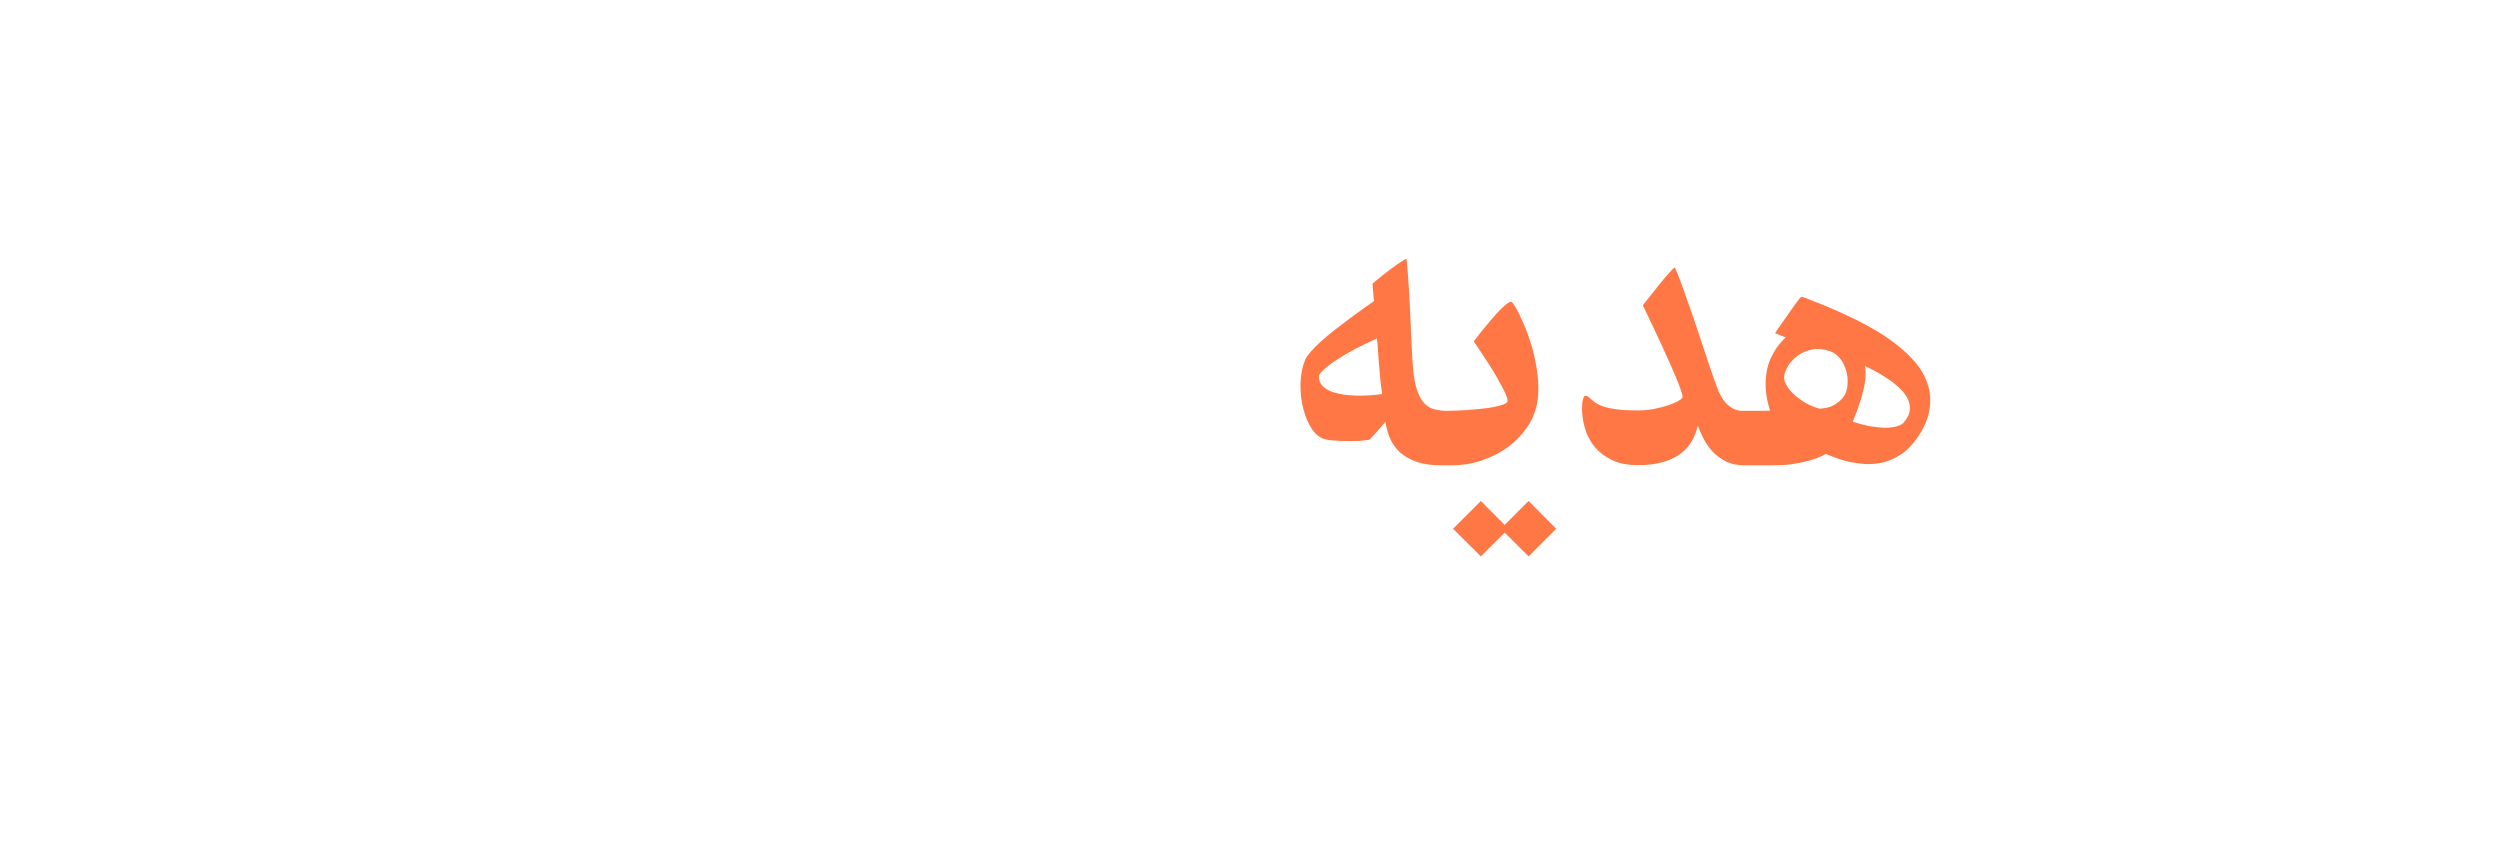<svg width="274" height="93" viewBox="0 0 274 93" fill="none" xmlns="http://www.w3.org/2000/svg">
    <g filter="url(#filter0_d_2562_261)">
        <path d="M36.93 41.023V47H36.227C35.146 47 34.234 46.87 33.492 46.609C32.75 46.349 32.138 45.997 31.656 45.555C31.188 45.112 30.829 44.604 30.582 44.031C30.335 43.445 30.172 42.84 30.094 42.215C29.833 42.54 29.586 42.833 29.352 43.094C29.156 43.315 28.961 43.53 28.766 43.738C28.57 43.947 28.44 44.083 28.375 44.148C28.336 44.188 28.212 44.22 28.004 44.246C27.796 44.272 27.535 44.298 27.223 44.324C26.923 44.337 26.591 44.344 26.227 44.344C25.875 44.344 25.523 44.337 25.172 44.324C24.833 44.311 24.514 44.292 24.215 44.266C23.928 44.24 23.694 44.2 23.512 44.148C22.965 44.031 22.477 43.667 22.047 43.055C21.63 42.43 21.311 41.688 21.09 40.828C20.869 39.969 20.764 39.057 20.777 38.094C20.79 37.13 20.96 36.245 21.285 35.438C21.402 35.177 21.617 34.871 21.93 34.52C22.242 34.155 22.62 33.777 23.062 33.387C23.505 32.983 23.987 32.579 24.508 32.176C25.042 31.759 25.569 31.355 26.09 30.965C26.611 30.574 27.112 30.21 27.594 29.871C28.076 29.533 28.492 29.24 28.844 28.992C28.818 28.875 28.798 28.712 28.785 28.504C28.772 28.296 28.753 28.087 28.727 27.879C28.701 27.645 28.681 27.384 28.668 27.098C28.746 27.02 28.889 26.896 29.098 26.727C29.306 26.544 29.547 26.349 29.82 26.141C30.094 25.919 30.38 25.698 30.68 25.477C30.979 25.255 31.253 25.06 31.5 24.891C31.76 24.708 31.969 24.572 32.125 24.48C32.294 24.376 32.385 24.344 32.398 24.383C32.45 24.787 32.496 25.294 32.535 25.906C32.587 26.505 32.633 27.163 32.672 27.879C32.711 28.582 32.75 29.318 32.789 30.086C32.828 30.854 32.861 31.603 32.887 32.332C32.926 33.048 32.958 33.725 32.984 34.363C33.01 35.001 33.043 35.548 33.082 36.004C33.16 37.137 33.31 38.035 33.531 38.699C33.753 39.35 34.02 39.845 34.332 40.184C34.658 40.522 35.016 40.743 35.406 40.848C35.797 40.952 36.2 41.01 36.617 41.023H36.93ZM22.789 37.352C22.815 37.729 22.952 38.048 23.199 38.309C23.447 38.556 23.766 38.758 24.156 38.914C24.56 39.057 25.009 39.168 25.504 39.246C25.999 39.311 26.494 39.35 26.988 39.363C27.496 39.363 27.984 39.35 28.453 39.324C28.935 39.285 29.358 39.24 29.723 39.188C29.631 38.55 29.56 37.957 29.508 37.41C29.456 36.863 29.41 36.349 29.371 35.867C29.345 35.372 29.312 34.904 29.273 34.461C29.247 34.005 29.208 33.55 29.156 33.094C28.388 33.432 27.62 33.803 26.852 34.207C26.083 34.611 25.387 35.014 24.762 35.418C24.15 35.822 23.655 36.199 23.277 36.551C22.913 36.889 22.75 37.156 22.789 37.352ZM44.176 33.621C44.462 33.621 44.69 33.699 44.859 33.855C45.042 34.012 45.178 34.2 45.27 34.422C45.361 34.63 45.419 34.852 45.445 35.086C45.484 35.307 45.504 35.49 45.504 35.633C45.504 36.596 45.621 37.423 45.855 38.113C46.09 38.79 46.435 39.344 46.891 39.773C47.359 40.203 47.932 40.522 48.609 40.73C49.3 40.926 50.087 41.023 50.973 41.023H51.285V47H50.934C50.113 47 49.345 46.922 48.629 46.766C47.913 46.596 47.262 46.368 46.676 46.082C46.103 45.796 45.602 45.457 45.172 45.066C44.742 44.663 44.41 44.227 44.176 43.758C43.72 44.5 43.206 45.086 42.633 45.516C42.073 45.945 41.5 46.271 40.914 46.492C40.328 46.714 39.749 46.857 39.176 46.922C38.616 46.974 38.115 47 37.672 47H36.598V41.023H37.066C37.77 41.023 38.46 40.926 39.137 40.73C39.827 40.535 40.445 40.223 40.992 39.793C41.539 39.363 41.975 38.81 42.301 38.133C42.639 37.456 42.809 36.629 42.809 35.652C42.809 35.496 42.828 35.301 42.867 35.066C42.906 34.832 42.971 34.611 43.062 34.402C43.167 34.181 43.303 33.999 43.473 33.855C43.655 33.699 43.889 33.621 44.176 33.621ZM33.609 44.031C33.609 43.615 33.688 43.224 33.844 42.859C34 42.495 34.215 42.176 34.488 41.902C34.749 41.629 35.061 41.414 35.426 41.258C35.777 41.102 36.161 41.023 36.578 41.023C36.995 41.023 37.385 41.102 37.75 41.258C38.115 41.414 38.434 41.629 38.707 41.902C38.98 42.176 39.195 42.495 39.352 42.859C39.508 43.224 39.586 43.615 39.586 44.031C39.586 44.448 39.508 44.839 39.352 45.203C39.195 45.555 38.98 45.867 38.707 46.141C38.434 46.401 38.115 46.609 37.75 46.766C37.385 46.922 36.995 47 36.578 47C36.161 47 35.777 46.922 35.426 46.766C35.061 46.609 34.749 46.401 34.488 46.141C34.215 45.867 34 45.555 33.844 45.203C33.688 44.839 33.609 44.448 33.609 44.031ZM38.746 28.172L41.793 25.125L44.82 28.172L41.793 31.199L38.746 28.172ZM43.98 28.172L47.027 25.125L50.055 28.172L47.027 31.199L43.98 28.172ZM53.453 20.223C53.544 20.105 53.714 19.936 53.961 19.715C54.221 19.494 54.514 19.253 54.84 18.992C55.178 18.719 55.523 18.452 55.875 18.191C56.227 17.918 56.552 17.684 56.852 17.488C57.151 17.293 57.398 17.15 57.594 17.059C57.789 16.967 57.887 16.967 57.887 17.059C57.913 17.892 57.945 18.836 57.984 19.891C58.036 20.932 58.082 22.039 58.121 23.211C58.173 24.37 58.219 25.568 58.258 26.805C58.31 28.042 58.355 29.272 58.395 30.496C58.434 31.72 58.466 32.911 58.492 34.07C58.531 35.216 58.564 36.29 58.59 37.293C58.616 38.947 58.447 40.385 58.082 41.609C57.717 42.82 57.223 43.829 56.598 44.637C55.973 45.431 55.243 46.023 54.41 46.414C53.577 46.805 52.704 47 51.793 47H50.992L51.012 41.023H51.285C51.363 41.023 51.448 41.023 51.539 41.023C51.63 41.01 51.728 40.997 51.832 40.984C52.483 40.893 53.017 40.776 53.434 40.633C53.85 40.477 54.176 40.275 54.41 40.027C54.645 39.78 54.801 39.467 54.879 39.09C54.957 38.699 54.99 38.224 54.977 37.664C54.977 37.091 54.938 36.414 54.859 35.633C54.781 34.852 54.703 33.94 54.625 32.898C54.56 31.935 54.495 31.076 54.43 30.32C54.365 29.565 54.3 28.869 54.234 28.23C54.182 27.579 54.124 26.961 54.059 26.375C54.007 25.789 53.948 25.184 53.883 24.559C53.818 23.934 53.746 23.276 53.668 22.586C53.603 21.883 53.531 21.095 53.453 20.223ZM48.023 44.031C48.023 43.615 48.102 43.224 48.258 42.859C48.414 42.495 48.629 42.176 48.902 41.902C49.163 41.629 49.475 41.414 49.84 41.258C50.191 41.102 50.575 41.023 50.992 41.023C51.409 41.023 51.8 41.102 52.164 41.258C52.529 41.414 52.848 41.629 53.121 41.902C53.395 42.176 53.609 42.495 53.766 42.859C53.922 43.224 54 43.615 54 44.031C54 44.448 53.922 44.839 53.766 45.203C53.609 45.555 53.395 45.867 53.121 46.141C52.848 46.401 52.529 46.609 52.164 46.766C51.8 46.922 51.409 47 50.992 47C50.575 47 50.191 46.922 49.84 46.766C49.475 46.609 49.163 46.401 48.902 46.141C48.629 45.867 48.414 45.555 48.258 45.203C48.102 44.839 48.023 44.448 48.023 44.031ZM70.348 36.551C70.361 37.632 70.517 38.471 70.816 39.07C71.116 39.669 71.467 40.118 71.871 40.418C72.288 40.704 72.704 40.88 73.121 40.945C73.551 40.997 73.902 41.023 74.176 41.023H74.879V47H73.961C73.193 47 72.392 46.902 71.559 46.707C70.725 46.512 69.951 46.167 69.234 45.672C68.531 45.177 67.939 44.5 67.457 43.641C66.975 42.781 66.702 41.688 66.637 40.359C66.559 38.953 66.474 37.495 66.383 35.984C66.292 34.461 66.181 32.859 66.051 31.18C65.934 29.5 65.784 27.723 65.602 25.848C65.419 23.973 65.191 21.967 64.918 19.832C65.009 19.728 65.172 19.565 65.406 19.344C65.654 19.109 65.934 18.862 66.246 18.602C66.559 18.328 66.884 18.055 67.223 17.781C67.574 17.508 67.893 17.267 68.18 17.059C68.479 16.85 68.727 16.701 68.922 16.609C69.13 16.505 69.254 16.492 69.293 16.57C69.332 16.662 69.384 16.98 69.449 17.527C69.527 18.061 69.599 18.777 69.664 19.676C69.742 20.574 69.814 21.635 69.879 22.859C69.957 24.07 70.029 25.405 70.094 26.863C70.159 28.309 70.211 29.852 70.25 31.492C70.302 33.12 70.335 34.806 70.348 36.551ZM83.141 25.008C84.104 25.008 84.977 25.294 85.758 25.867C86.552 26.44 87.229 27.215 87.789 28.191C88.349 29.168 88.779 30.301 89.078 31.59C89.391 32.879 89.547 34.233 89.547 35.652C89.547 37.15 89.378 38.471 89.039 39.617C88.701 40.763 88.232 41.759 87.633 42.605C87.047 43.439 86.363 44.142 85.582 44.715C84.801 45.275 83.961 45.724 83.062 46.062C82.177 46.401 81.259 46.642 80.309 46.785C79.371 46.928 78.447 47 77.535 47H74.312L74.293 41.023H77.477C78.766 41.023 79.905 40.965 80.894 40.848C81.897 40.73 82.763 40.555 83.492 40.32C84.234 40.086 84.853 39.806 85.348 39.48C85.842 39.142 86.24 38.758 86.539 38.328C86.513 38.354 86.428 38.413 86.285 38.504C86.155 38.582 85.94 38.673 85.641 38.777C85.354 38.868 84.983 38.953 84.527 39.031C84.072 39.109 83.512 39.155 82.848 39.168C81.441 39.168 80.315 38.979 79.469 38.602C78.622 38.224 77.978 37.716 77.535 37.078C77.106 36.427 76.838 35.678 76.734 34.832C76.643 33.973 76.643 33.068 76.734 32.117C76.812 31.258 77.021 30.405 77.359 29.559C77.711 28.699 78.16 27.938 78.707 27.273C79.267 26.596 79.918 26.049 80.66 25.633C81.415 25.216 82.242 25.008 83.141 25.008ZM82.906 34.344C83.662 34.344 84.28 34.311 84.762 34.246C85.243 34.181 85.628 34.109 85.914 34.031C86.201 33.953 86.396 33.882 86.5 33.816C86.617 33.751 86.676 33.725 86.676 33.738C86.611 33.517 86.487 33.185 86.305 32.742C86.135 32.286 85.882 31.831 85.543 31.375C85.217 30.919 84.801 30.516 84.293 30.164C83.785 29.799 83.173 29.604 82.457 29.578C81.91 29.565 81.402 29.624 80.934 29.754C80.478 29.871 80.081 30.053 79.742 30.301C79.404 30.535 79.137 30.822 78.941 31.16C78.759 31.499 78.662 31.87 78.648 32.273C78.648 32.638 78.785 32.95 79.059 33.211C79.345 33.471 79.697 33.686 80.113 33.855C80.543 34.025 81.005 34.148 81.5 34.227C82.008 34.305 82.477 34.344 82.906 34.344ZM71.344 44.031C71.344 43.615 71.422 43.224 71.578 42.859C71.734 42.495 71.949 42.176 72.223 41.902C72.483 41.629 72.796 41.414 73.16 41.258C73.512 41.102 73.896 41.023 74.312 41.023C74.729 41.023 75.12 41.102 75.484 41.258C75.849 41.414 76.168 41.629 76.441 41.902C76.715 42.176 76.93 42.495 77.086 42.859C77.242 43.224 77.32 43.615 77.32 44.031C77.32 44.448 77.242 44.839 77.086 45.203C76.93 45.555 76.715 45.867 76.441 46.141C76.168 46.401 75.849 46.609 75.484 46.766C75.12 46.922 74.729 47 74.312 47C73.896 47 73.512 46.922 73.16 46.766C72.796 46.609 72.483 46.401 72.223 46.141C71.949 45.867 71.734 45.555 71.578 45.203C71.422 44.839 71.344 44.448 71.344 44.031ZM79.879 19.93L83.16 16.629L86.441 19.93L83.16 23.211L79.879 19.93ZM113.961 41.023C113.922 40.672 113.824 40.216 113.668 39.656C113.512 39.083 113.277 38.523 112.965 37.977C112.652 37.43 112.242 36.941 111.734 36.512C111.24 36.082 110.621 35.828 109.879 35.75C109.814 35.724 109.755 35.711 109.703 35.711C109.651 35.711 109.592 35.711 109.527 35.711C109.059 35.711 108.622 35.809 108.219 36.004C107.815 36.199 107.464 36.453 107.164 36.766C106.865 37.065 106.624 37.41 106.441 37.801C106.272 38.178 106.188 38.55 106.188 38.914C106.188 39.422 106.363 39.819 106.715 40.105C107.066 40.392 107.548 40.607 108.16 40.75C108.785 40.88 109.514 40.958 110.348 40.984C111.181 41.01 112.079 41.023 113.043 41.023H113.961ZM110.758 30.75C111.669 30.75 112.451 30.919 113.102 31.258C113.753 31.596 114.306 32.046 114.762 32.605C115.23 33.165 115.615 33.81 115.914 34.539C116.214 35.255 116.454 35.997 116.637 36.766C116.819 37.521 116.956 38.27 117.047 39.012C117.138 39.754 117.216 40.425 117.281 41.023H119.273V47H117.047C116.812 48.393 116.441 49.65 115.934 50.77C115.426 51.889 114.846 52.879 114.195 53.738C113.544 54.611 112.848 55.353 112.105 55.965C111.376 56.59 110.667 57.098 109.977 57.488C109.286 57.879 108.648 58.165 108.062 58.348C107.49 58.543 107.034 58.641 106.695 58.641H106.656C106.318 58.602 105.953 58.491 105.562 58.309C105.172 58.126 104.788 57.898 104.41 57.625C104.033 57.365 103.661 57.078 103.297 56.766C102.945 56.466 102.626 56.173 102.34 55.887C102.053 55.613 101.812 55.366 101.617 55.145C101.422 54.923 101.292 54.76 101.227 54.656C101.148 54.552 101.109 54.428 101.109 54.285C101.109 54.142 101.22 54.07 101.441 54.07H101.48C101.572 54.07 101.656 54.07 101.734 54.07C101.812 54.083 101.891 54.09 101.969 54.09C102.75 54.09 103.544 53.999 104.352 53.816C105.159 53.647 105.96 53.406 106.754 53.094C107.548 52.781 108.31 52.404 109.039 51.961C109.781 51.518 110.465 51.036 111.09 50.516C111.715 49.995 112.262 49.435 112.73 48.836C113.212 48.237 113.59 47.625 113.863 47H113.609C111.747 47 110.198 46.876 108.961 46.629C107.737 46.368 106.76 45.971 106.031 45.438C105.302 44.891 104.781 44.194 104.469 43.348C104.169 42.501 104.02 41.479 104.02 40.281C104.02 39.76 104.085 39.168 104.215 38.504C104.345 37.827 104.54 37.137 104.801 36.434C105.061 35.73 105.38 35.04 105.758 34.363C106.135 33.686 106.572 33.081 107.066 32.547C107.574 32.013 108.134 31.583 108.746 31.258C109.358 30.919 110.022 30.75 110.738 30.75H110.758ZM119.039 24.52L122.086 21.473L125.113 24.52L122.086 27.547L119.039 24.52ZM124.273 24.52L127.32 21.473L130.348 24.52L127.32 27.547L124.273 24.52ZM125.953 29.07C126.031 29.083 126.194 29.298 126.441 29.715C126.689 30.131 126.956 30.678 127.242 31.355C127.542 32.02 127.828 32.788 128.102 33.66C128.375 34.52 128.583 35.418 128.727 36.355C128.883 37.28 128.941 38.204 128.902 39.129C128.863 40.053 128.668 40.913 128.316 41.707C128.082 42.241 127.717 42.82 127.223 43.445C126.728 44.057 126.103 44.63 125.348 45.164C124.592 45.685 123.707 46.121 122.691 46.473C121.676 46.824 120.536 47 119.273 47H118.59V41.023H119.117C119.234 41.023 119.475 41.017 119.84 41.004C120.204 40.991 120.621 40.971 121.09 40.945C121.572 40.906 122.073 40.861 122.594 40.809C123.115 40.757 123.59 40.691 124.02 40.613C124.462 40.522 124.827 40.425 125.113 40.32C125.4 40.203 125.543 40.073 125.543 39.93C125.543 39.747 125.465 39.48 125.309 39.129C125.152 38.777 124.951 38.387 124.703 37.957C124.469 37.514 124.208 37.059 123.922 36.59C123.635 36.121 123.349 35.678 123.062 35.262C122.789 34.832 122.542 34.454 122.32 34.129C122.099 33.803 121.936 33.562 121.832 33.406C122.483 32.56 123.082 31.818 123.629 31.18C123.863 30.906 124.098 30.639 124.332 30.379C124.566 30.119 124.788 29.891 124.996 29.695C125.204 29.5 125.393 29.344 125.562 29.227C125.732 29.109 125.862 29.057 125.953 29.07ZM115.602 44.031C115.602 43.615 115.68 43.224 115.836 42.859C115.992 42.495 116.207 42.176 116.48 41.902C116.741 41.629 117.053 41.414 117.418 41.258C117.77 41.102 118.154 41.023 118.57 41.023C118.987 41.023 119.378 41.102 119.742 41.258C120.107 41.414 120.426 41.629 120.699 41.902C120.973 42.176 121.188 42.495 121.344 42.859C121.5 43.224 121.578 43.615 121.578 44.031C121.578 44.448 121.5 44.839 121.344 45.203C121.188 45.555 120.973 45.867 120.699 46.141C120.426 46.401 120.107 46.609 119.742 46.766C119.378 46.922 118.987 47 118.57 47C118.154 47 117.77 46.922 117.418 46.766C117.053 46.609 116.741 46.401 116.48 46.141C116.207 45.867 115.992 45.555 115.836 45.203C115.68 44.839 115.602 44.448 115.602 44.031ZM241.227 41.023V47H240.523C239.443 47 238.531 46.87 237.789 46.609C237.047 46.349 236.435 45.997 235.953 45.555C235.484 45.112 235.126 44.604 234.879 44.031C234.632 43.445 234.469 42.84 234.391 42.215C234.13 42.54 233.883 42.833 233.648 43.094C233.453 43.315 233.258 43.53 233.062 43.738C232.867 43.947 232.737 44.083 232.672 44.148C232.633 44.188 232.509 44.22 232.301 44.246C232.092 44.272 231.832 44.298 231.52 44.324C231.22 44.337 230.888 44.344 230.523 44.344C230.172 44.344 229.82 44.337 229.469 44.324C229.13 44.311 228.811 44.292 228.512 44.266C228.225 44.24 227.991 44.2 227.809 44.148C227.262 44.031 226.773 43.667 226.344 43.055C225.927 42.43 225.608 41.688 225.387 40.828C225.165 39.969 225.061 39.057 225.074 38.094C225.087 37.13 225.257 36.245 225.582 35.438C225.699 35.177 225.914 34.871 226.227 34.52C226.539 34.155 226.917 33.777 227.359 33.387C227.802 32.983 228.284 32.579 228.805 32.176C229.339 31.759 229.866 31.355 230.387 30.965C230.908 30.574 231.409 30.21 231.891 29.871C232.372 29.533 232.789 29.24 233.141 28.992C233.115 28.875 233.095 28.712 233.082 28.504C233.069 28.296 233.049 28.087 233.023 27.879C232.997 27.645 232.978 27.384 232.965 27.098C233.043 27.02 233.186 26.896 233.395 26.727C233.603 26.544 233.844 26.349 234.117 26.141C234.391 25.919 234.677 25.698 234.977 25.477C235.276 25.255 235.549 25.06 235.797 24.891C236.057 24.708 236.266 24.572 236.422 24.48C236.591 24.376 236.682 24.344 236.695 24.383C236.747 24.787 236.793 25.294 236.832 25.906C236.884 26.505 236.93 27.163 236.969 27.879C237.008 28.582 237.047 29.318 237.086 30.086C237.125 30.854 237.158 31.603 237.184 32.332C237.223 33.048 237.255 33.725 237.281 34.363C237.307 35.001 237.34 35.548 237.379 36.004C237.457 37.137 237.607 38.035 237.828 38.699C238.049 39.35 238.316 39.845 238.629 40.184C238.954 40.522 239.312 40.743 239.703 40.848C240.094 40.952 240.497 41.01 240.914 41.023H241.227ZM227.086 37.352C227.112 37.729 227.249 38.048 227.496 38.309C227.743 38.556 228.062 38.758 228.453 38.914C228.857 39.057 229.306 39.168 229.801 39.246C230.296 39.311 230.79 39.35 231.285 39.363C231.793 39.363 232.281 39.35 232.75 39.324C233.232 39.285 233.655 39.24 234.02 39.188C233.928 38.55 233.857 37.957 233.805 37.41C233.753 36.863 233.707 36.349 233.668 35.867C233.642 35.372 233.609 34.904 233.57 34.461C233.544 34.005 233.505 33.55 233.453 33.094C232.685 33.432 231.917 33.803 231.148 34.207C230.38 34.611 229.684 35.014 229.059 35.418C228.447 35.822 227.952 36.199 227.574 36.551C227.21 36.889 227.047 37.156 227.086 37.352ZM248.18 29.07C248.258 29.083 248.421 29.298 248.668 29.715C248.915 30.131 249.182 30.678 249.469 31.355C249.768 32.02 250.055 32.788 250.328 33.66C250.602 34.52 250.81 35.418 250.953 36.355C251.109 37.28 251.168 38.204 251.129 39.129C251.09 40.053 250.895 40.913 250.543 41.707C250.309 42.241 249.944 42.82 249.449 43.445C248.954 44.057 248.329 44.63 247.574 45.164C246.819 45.685 245.934 46.121 244.918 46.473C243.902 46.824 242.763 47 241.5 47H240.816V41.023H241.344C241.461 41.023 241.702 41.017 242.066 41.004C242.431 40.991 242.848 40.971 243.316 40.945C243.798 40.906 244.299 40.861 244.82 40.809C245.341 40.757 245.816 40.691 246.246 40.613C246.689 40.522 247.053 40.425 247.34 40.32C247.626 40.203 247.77 40.073 247.77 39.93C247.77 39.747 247.691 39.48 247.535 39.129C247.379 38.777 247.177 38.387 246.93 37.957C246.695 37.514 246.435 37.059 246.148 36.59C245.862 36.121 245.576 35.678 245.289 35.262C245.016 34.832 244.768 34.454 244.547 34.129C244.326 33.803 244.163 33.562 244.059 33.406C244.71 32.56 245.309 31.818 245.855 31.18C246.09 30.906 246.324 30.639 246.559 30.379C246.793 30.119 247.014 29.891 247.223 29.695C247.431 29.5 247.62 29.344 247.789 29.227C247.958 29.109 248.089 29.057 248.18 29.07ZM237.828 44.031C237.828 43.615 237.906 43.224 238.062 42.859C238.219 42.495 238.434 42.176 238.707 41.902C238.967 41.629 239.28 41.414 239.645 41.258C239.996 41.102 240.38 41.023 240.797 41.023C241.214 41.023 241.604 41.102 241.969 41.258C242.333 41.414 242.652 41.629 242.926 41.902C243.199 42.176 243.414 42.495 243.57 42.859C243.727 43.224 243.805 43.615 243.805 44.031C243.805 44.448 243.727 44.839 243.57 45.203C243.414 45.555 243.199 45.867 242.926 46.141C242.652 46.401 242.333 46.609 241.969 46.766C241.604 46.922 241.214 47 240.797 47C240.38 47 239.996 46.922 239.645 46.766C239.28 46.609 238.967 46.401 238.707 46.141C238.434 45.867 238.219 45.555 238.062 45.203C237.906 44.839 237.828 44.448 237.828 44.031ZM241.793 53.953L244.84 50.906L247.867 53.953L244.84 56.98L241.793 53.953ZM247.027 53.953L250.074 50.906L253.102 53.953L250.074 56.98L247.027 53.953Z" fill="white"/>
        <path d="M158.688 41.023V47H157.984C156.904 47 155.992 46.87 155.25 46.609C154.508 46.349 153.896 45.997 153.414 45.555C152.945 45.112 152.587 44.604 152.34 44.031C152.092 43.445 151.93 42.84 151.852 42.215C151.591 42.54 151.344 42.833 151.109 43.094C150.914 43.315 150.719 43.53 150.523 43.738C150.328 43.947 150.198 44.083 150.133 44.148C150.094 44.188 149.97 44.22 149.762 44.246C149.553 44.272 149.293 44.298 148.98 44.324C148.681 44.337 148.349 44.344 147.984 44.344C147.633 44.344 147.281 44.337 146.93 44.324C146.591 44.311 146.272 44.292 145.973 44.266C145.686 44.24 145.452 44.2 145.27 44.148C144.723 44.031 144.234 43.667 143.805 43.055C143.388 42.43 143.069 41.688 142.848 40.828C142.626 39.969 142.522 39.057 142.535 38.094C142.548 37.13 142.717 36.245 143.043 35.438C143.16 35.177 143.375 34.871 143.688 34.52C144 34.155 144.378 33.777 144.82 33.387C145.263 32.983 145.745 32.579 146.266 32.176C146.799 31.759 147.327 31.355 147.848 30.965C148.368 30.574 148.87 30.21 149.352 29.871C149.833 29.533 150.25 29.24 150.602 28.992C150.576 28.875 150.556 28.712 150.543 28.504C150.53 28.296 150.51 28.087 150.484 27.879C150.458 27.645 150.439 27.384 150.426 27.098C150.504 27.02 150.647 26.896 150.855 26.727C151.064 26.544 151.305 26.349 151.578 26.141C151.852 25.919 152.138 25.698 152.438 25.477C152.737 25.255 153.01 25.06 153.258 24.891C153.518 24.708 153.727 24.572 153.883 24.48C154.052 24.376 154.143 24.344 154.156 24.383C154.208 24.787 154.254 25.294 154.293 25.906C154.345 26.505 154.391 27.163 154.43 27.879C154.469 28.582 154.508 29.318 154.547 30.086C154.586 30.854 154.618 31.603 154.645 32.332C154.684 33.048 154.716 33.725 154.742 34.363C154.768 35.001 154.801 35.548 154.84 36.004C154.918 37.137 155.068 38.035 155.289 38.699C155.51 39.35 155.777 39.845 156.09 40.184C156.415 40.522 156.773 40.743 157.164 40.848C157.555 40.952 157.958 41.01 158.375 41.023H158.688ZM144.547 37.352C144.573 37.729 144.71 38.048 144.957 38.309C145.204 38.556 145.523 38.758 145.914 38.914C146.318 39.057 146.767 39.168 147.262 39.246C147.757 39.311 148.251 39.35 148.746 39.363C149.254 39.363 149.742 39.35 150.211 39.324C150.693 39.285 151.116 39.24 151.48 39.188C151.389 38.55 151.318 37.957 151.266 37.41C151.214 36.863 151.168 36.349 151.129 35.867C151.103 35.372 151.07 34.904 151.031 34.461C151.005 34.005 150.966 33.55 150.914 33.094C150.146 33.432 149.378 33.803 148.609 34.207C147.841 34.611 147.145 35.014 146.52 35.418C145.908 35.822 145.413 36.199 145.035 36.551C144.671 36.889 144.508 37.156 144.547 37.352ZM165.641 29.07C165.719 29.083 165.882 29.298 166.129 29.715C166.376 30.131 166.643 30.678 166.93 31.355C167.229 32.02 167.516 32.788 167.789 33.66C168.062 34.52 168.271 35.418 168.414 36.355C168.57 37.28 168.629 38.204 168.59 39.129C168.551 40.053 168.355 40.913 168.004 41.707C167.77 42.241 167.405 42.82 166.91 43.445C166.415 44.057 165.79 44.63 165.035 45.164C164.28 45.685 163.395 46.121 162.379 46.473C161.363 46.824 160.224 47 158.961 47H158.277V41.023H158.805C158.922 41.023 159.163 41.017 159.527 41.004C159.892 40.991 160.309 40.971 160.777 40.945C161.259 40.906 161.76 40.861 162.281 40.809C162.802 40.757 163.277 40.691 163.707 40.613C164.15 40.522 164.514 40.425 164.801 40.32C165.087 40.203 165.23 40.073 165.23 39.93C165.23 39.747 165.152 39.48 164.996 39.129C164.84 38.777 164.638 38.387 164.391 37.957C164.156 37.514 163.896 37.059 163.609 36.59C163.323 36.121 163.036 35.678 162.75 35.262C162.477 34.832 162.229 34.454 162.008 34.129C161.786 33.803 161.624 33.562 161.52 33.406C162.171 32.56 162.77 31.818 163.316 31.18C163.551 30.906 163.785 30.639 164.02 30.379C164.254 30.119 164.475 29.891 164.684 29.695C164.892 29.5 165.081 29.344 165.25 29.227C165.419 29.109 165.549 29.057 165.641 29.07ZM155.289 44.031C155.289 43.615 155.367 43.224 155.523 42.859C155.68 42.495 155.895 42.176 156.168 41.902C156.428 41.629 156.741 41.414 157.105 41.258C157.457 41.102 157.841 41.023 158.258 41.023C158.674 41.023 159.065 41.102 159.43 41.258C159.794 41.414 160.113 41.629 160.387 41.902C160.66 42.176 160.875 42.495 161.031 42.859C161.188 43.224 161.266 43.615 161.266 44.031C161.266 44.448 161.188 44.839 161.031 45.203C160.875 45.555 160.66 45.867 160.387 46.141C160.113 46.401 159.794 46.609 159.43 46.766C159.065 46.922 158.674 47 158.258 47C157.841 47 157.457 46.922 157.105 46.766C156.741 46.609 156.428 46.401 156.168 46.141C155.895 45.867 155.68 45.555 155.523 45.203C155.367 44.839 155.289 44.448 155.289 44.031ZM159.254 53.953L162.301 50.906L165.328 53.953L162.301 56.98L159.254 53.953ZM164.488 53.953L167.535 50.906L170.562 53.953L167.535 56.98L164.488 53.953ZM190.309 40.926C190.517 40.991 190.68 41.023 190.797 41.023C190.927 41.023 191.103 41.023 191.324 41.023H191.48V47H191.227C190.406 47 189.703 46.85 189.117 46.551C188.531 46.238 188.036 45.861 187.633 45.418C187.229 44.962 186.904 44.48 186.656 43.973C186.409 43.465 186.214 43.016 186.07 42.625C185.953 43.211 185.745 43.771 185.445 44.305C185.159 44.825 184.755 45.288 184.234 45.691C183.727 46.082 183.082 46.395 182.301 46.629C181.533 46.863 180.608 46.98 179.527 46.98C178.382 46.98 177.424 46.792 176.656 46.414C175.888 46.036 175.27 45.568 174.801 45.008C174.345 44.448 174.007 43.842 173.785 43.191C173.577 42.527 173.453 41.915 173.414 41.355C173.375 40.796 173.388 40.327 173.453 39.949C173.531 39.572 173.629 39.383 173.746 39.383C173.889 39.383 174.007 39.422 174.098 39.5C174.189 39.578 174.299 39.676 174.43 39.793C174.56 39.91 174.729 40.04 174.938 40.184C175.146 40.327 175.432 40.457 175.797 40.574C176.174 40.691 176.656 40.789 177.242 40.867C177.841 40.945 178.59 40.984 179.488 40.984C180.074 40.984 180.66 40.932 181.246 40.828C181.832 40.711 182.359 40.574 182.828 40.418C183.297 40.262 183.674 40.099 183.961 39.93C184.26 39.76 184.41 39.617 184.41 39.5C184.41 39.357 184.345 39.103 184.215 38.738C184.098 38.374 183.935 37.944 183.727 37.449C183.518 36.954 183.284 36.414 183.023 35.828C182.763 35.229 182.496 34.637 182.223 34.051C181.585 32.671 180.862 31.141 180.055 29.461C180.68 28.654 181.246 27.938 181.754 27.312C181.962 27.052 182.171 26.798 182.379 26.551C182.587 26.303 182.776 26.088 182.945 25.906C183.115 25.711 183.251 25.561 183.355 25.457C183.473 25.353 183.544 25.314 183.57 25.34C183.727 25.665 183.922 26.141 184.156 26.766C184.391 27.391 184.645 28.1 184.918 28.895C185.204 29.676 185.497 30.516 185.797 31.414C186.096 32.3 186.389 33.178 186.676 34.051C186.962 34.91 187.236 35.73 187.496 36.512C187.757 37.28 187.991 37.938 188.199 38.484C188.473 39.227 188.798 39.793 189.176 40.184C189.553 40.574 189.931 40.822 190.309 40.926ZM197.887 28.66C198.46 28.881 199.15 29.155 199.957 29.48C200.764 29.806 201.617 30.184 202.516 30.613C203.427 31.03 204.345 31.505 205.27 32.039C206.194 32.56 207.053 33.133 207.848 33.758C208.655 34.383 209.365 35.06 209.977 35.789C210.589 36.518 211.025 37.306 211.285 38.152C211.559 38.986 211.624 39.878 211.48 40.828C211.35 41.766 210.94 42.762 210.25 43.816C209.69 44.663 209.072 45.314 208.395 45.77C207.73 46.212 207.053 46.518 206.363 46.688C205.673 46.844 204.99 46.896 204.312 46.844C203.648 46.792 203.03 46.7 202.457 46.57C201.897 46.427 201.409 46.271 200.992 46.102C200.576 45.932 200.283 45.815 200.113 45.75C199.723 45.971 199.293 46.16 198.824 46.316C198.355 46.473 197.861 46.603 197.34 46.707C196.832 46.811 196.311 46.889 195.777 46.941C195.243 46.98 194.729 47 194.234 47H191.188V41.023H192.867C192.919 41.023 193.049 41.023 193.258 41.023C193.479 41.023 193.727 41.017 194 41.004C193.727 40.145 193.57 39.363 193.531 38.66C193.492 37.944 193.525 37.3 193.629 36.727C193.733 36.154 193.889 35.652 194.098 35.223C194.306 34.78 194.514 34.409 194.723 34.109C194.944 33.797 195.146 33.55 195.328 33.367C195.523 33.185 195.654 33.055 195.719 32.977L194.547 32.527C194.625 32.41 194.742 32.228 194.898 31.98C195.068 31.733 195.257 31.466 195.465 31.18C195.673 30.88 195.888 30.574 196.109 30.262C196.331 29.936 196.533 29.65 196.715 29.402C196.897 29.142 197.053 28.934 197.184 28.777C197.327 28.608 197.411 28.523 197.438 28.523L197.887 28.66ZM202.301 39.051C202.457 38.595 202.522 38.126 202.496 37.645C202.483 37.15 202.392 36.694 202.223 36.277C202.066 35.848 201.845 35.477 201.559 35.164C201.272 34.839 200.934 34.611 200.543 34.48C199.84 34.246 199.195 34.188 198.609 34.305C198.023 34.422 197.509 34.637 197.066 34.949C196.637 35.262 196.285 35.626 196.012 36.043C195.751 36.46 195.595 36.85 195.543 37.215C195.504 37.488 195.576 37.801 195.758 38.152C195.94 38.491 196.207 38.829 196.559 39.168C196.91 39.507 197.333 39.825 197.828 40.125C198.323 40.411 198.857 40.633 199.43 40.789C199.977 40.763 200.432 40.665 200.797 40.496C201.174 40.314 201.474 40.112 201.695 39.891C201.956 39.643 202.158 39.363 202.301 39.051ZM208.609 42.352C209.052 41.857 209.286 41.375 209.312 40.906C209.352 40.438 209.254 39.995 209.02 39.578C208.785 39.148 208.453 38.751 208.023 38.387C207.607 38.009 207.171 37.677 206.715 37.391C206.259 37.091 205.816 36.831 205.387 36.609C204.957 36.388 204.625 36.219 204.391 36.102C204.456 36.336 204.482 36.609 204.469 36.922C204.469 37.221 204.443 37.54 204.391 37.879C204.352 38.204 204.286 38.536 204.195 38.875C204.104 39.214 204.013 39.546 203.922 39.871C203.688 40.626 203.401 41.408 203.062 42.215C203.766 42.449 204.423 42.618 205.035 42.723C205.66 42.827 206.214 42.879 206.695 42.879C207.177 42.866 207.581 42.814 207.906 42.723C208.245 42.618 208.479 42.495 208.609 42.352ZM188.219 44.031C188.219 43.615 188.297 43.224 188.453 42.859C188.609 42.495 188.824 42.176 189.098 41.902C189.358 41.629 189.671 41.414 190.035 41.258C190.387 41.102 190.771 41.023 191.188 41.023C191.604 41.023 191.995 41.102 192.359 41.258C192.724 41.414 193.043 41.629 193.316 41.902C193.59 42.176 193.805 42.495 193.961 42.859C194.117 43.224 194.195 43.615 194.195 44.031C194.195 44.448 194.117 44.839 193.961 45.203C193.805 45.555 193.59 45.867 193.316 46.141C193.043 46.401 192.724 46.609 192.359 46.766C191.995 46.922 191.604 47 191.188 47C190.771 47 190.387 46.922 190.035 46.766C189.671 46.609 189.358 46.401 189.098 46.141C188.824 45.867 188.609 45.555 188.453 45.203C188.297 44.839 188.219 44.448 188.219 44.031Z" fill="#FF7745"/>
    </g>
    <path d="M86.586 80.879L85.731 72.16V68.129H89.293V72.16L88.449 80.879H86.586ZM89.422 84.231C89.422 84.504 89.375 84.754 89.281 84.981C89.195 85.207 89.07 85.402 88.906 85.566C88.742 85.731 88.547 85.859 88.32 85.953C88.094 86.039 87.848 86.082 87.582 86.082C87.309 86.082 87.059 86.039 86.832 85.953C86.613 85.859 86.422 85.731 86.258 85.566C86.102 85.402 85.981 85.207 85.894 84.981C85.809 84.754 85.766 84.504 85.766 84.231C85.766 83.957 85.812 83.707 85.906 83.481C86 83.254 86.125 83.059 86.281 82.894C86.445 82.731 86.637 82.602 86.856 82.508C87.082 82.414 87.332 82.367 87.606 82.367C87.871 82.367 88.113 82.414 88.332 82.508C88.559 82.602 88.75 82.731 88.906 82.894C89.07 83.059 89.195 83.254 89.281 83.481C89.375 83.707 89.422 83.957 89.422 84.231ZM91.941 70.18C92.316 69.859 92.676 69.559 93.019 69.277C93.168 69.16 93.316 69.043 93.465 68.926C93.613 68.801 93.758 68.684 93.898 68.574C94.039 68.465 94.168 68.367 94.285 68.281C94.41 68.188 94.516 68.113 94.602 68.059C94.742 67.949 94.824 67.949 94.848 68.059C94.926 68.769 94.988 69.586 95.035 70.508C95.09 71.422 95.129 72.383 95.152 73.391C95.184 74.391 95.199 75.402 95.199 76.426C95.199 77.441 95.184 78.402 95.152 79.309C95.129 80.215 95.09 81.035 95.035 81.769C94.981 82.504 94.914 83.082 94.836 83.504C94.766 83.668 94.684 83.848 94.59 84.043C94.504 84.207 94.402 84.398 94.285 84.617C94.168 84.828 94.035 85.055 93.887 85.297C93.746 85.516 93.609 85.715 93.477 85.894C93.344 86.074 93.223 86.219 93.113 86.328C93.012 86.438 92.926 86.5 92.856 86.516C92.793 86.539 92.762 86.492 92.762 86.375C92.746 85.805 92.727 85.125 92.703 84.336C92.68 83.547 92.652 82.695 92.621 81.781C92.59 80.867 92.551 79.906 92.504 78.898C92.465 77.891 92.418 76.883 92.363 75.875C92.309 74.867 92.246 73.879 92.176 72.91C92.106 71.941 92.027 71.031 91.941 70.18ZM100.414 78.852C100.445 78.852 100.512 78.941 100.613 79.121C100.723 79.293 100.855 79.512 101.012 79.777C101.168 80.043 101.352 80.328 101.562 80.633C101.773 80.938 102 81.223 102.242 81.488C102.484 81.754 102.742 81.977 103.016 82.156C103.289 82.328 103.57 82.414 103.859 82.414H104.117V86H103.918C103.637 86 103.391 85.981 103.18 85.941C102.969 85.902 102.785 85.856 102.629 85.801C102.473 85.738 102.34 85.676 102.23 85.613C102.121 85.543 102.023 85.477 101.938 85.414C101.906 86.109 101.777 86.777 101.551 87.418C101.332 88.066 101.051 88.672 100.707 89.234C100.371 89.797 99.988 90.309 99.559 90.769C99.129 91.231 98.688 91.625 98.234 91.953C97.781 92.281 97.332 92.535 96.887 92.715C96.449 92.894 96.047 92.984 95.68 92.984C95.492 92.977 95.238 92.887 94.918 92.715C94.606 92.551 94.289 92.348 93.969 92.106C93.648 91.863 93.352 91.613 93.078 91.356C92.805 91.098 92.613 90.875 92.504 90.688C92.426 90.547 92.418 90.441 92.481 90.371C92.543 90.301 92.629 90.266 92.738 90.266C93.512 90.266 94.234 90.172 94.906 89.984C95.578 89.797 96.191 89.551 96.746 89.246C97.301 88.949 97.793 88.613 98.223 88.238C98.66 87.863 99.023 87.492 99.312 87.125C99.602 86.758 99.812 86.41 99.945 86.082C100.086 85.762 100.141 85.5 100.109 85.297C100.086 85.156 100.008 84.934 99.875 84.629C99.742 84.316 99.582 83.984 99.394 83.633C99.215 83.281 99.027 82.934 98.832 82.59C98.644 82.246 98.481 81.961 98.34 81.734C98.481 81.477 98.652 81.184 98.856 80.856C99.066 80.519 99.273 80.203 99.477 79.906C99.68 79.609 99.867 79.359 100.039 79.156C100.211 78.953 100.336 78.852 100.414 78.852ZM98.269 75.148L100.238 73.168L102.207 75.148L100.238 77.117L98.269 75.148ZM107.785 75.242C107.832 75.25 107.93 75.379 108.078 75.629C108.227 75.879 108.387 76.207 108.559 76.613C108.738 77.012 108.91 77.473 109.074 77.996C109.238 78.512 109.363 79.051 109.449 79.613C109.543 80.168 109.578 80.723 109.555 81.277C109.531 81.832 109.414 82.348 109.203 82.824C109.062 83.144 108.871 83.492 108.629 83.867C108.387 84.234 108.07 84.578 107.68 84.898C107.297 85.211 106.828 85.473 106.273 85.684C105.719 85.894 105.062 86 104.305 86H103.895V82.414H104.211C104.281 82.414 104.41 82.41 104.598 82.402C104.793 82.394 105.012 82.383 105.254 82.367C105.504 82.344 105.762 82.316 106.027 82.285C106.301 82.254 106.547 82.215 106.766 82.168C106.992 82.113 107.176 82.055 107.316 81.992C107.465 81.922 107.539 81.844 107.539 81.758C107.539 81.648 107.492 81.488 107.398 81.277C107.305 81.066 107.184 80.832 107.035 80.574C106.895 80.309 106.738 80.035 106.566 79.754C106.395 79.473 106.223 79.207 106.051 78.957C105.887 78.699 105.738 78.473 105.605 78.277C105.473 78.082 105.375 77.938 105.312 77.844C105.703 77.336 106.062 76.891 106.391 76.508C106.531 76.344 106.672 76.184 106.812 76.027C106.953 75.871 107.086 75.734 107.211 75.617C107.336 75.5 107.449 75.406 107.551 75.336C107.652 75.266 107.73 75.234 107.785 75.242ZM102.09 84.219C102.09 83.969 102.137 83.734 102.23 83.516C102.324 83.297 102.453 83.106 102.617 82.941C102.773 82.777 102.961 82.648 103.18 82.555C103.391 82.461 103.621 82.414 103.871 82.414C104.121 82.414 104.355 82.461 104.574 82.555C104.793 82.648 104.984 82.777 105.148 82.941C105.312 83.106 105.441 83.297 105.535 83.516C105.629 83.734 105.676 83.969 105.676 84.219C105.676 84.469 105.629 84.703 105.535 84.922C105.441 85.133 105.312 85.32 105.148 85.484C104.984 85.641 104.793 85.766 104.574 85.859C104.355 85.953 104.121 86 103.871 86C103.621 86 103.391 85.953 103.18 85.859C102.961 85.766 102.773 85.641 102.617 85.484C102.453 85.32 102.324 85.133 102.23 84.922C102.137 84.703 102.09 84.469 102.09 84.219ZM105.312 72.113L107.281 70.133L109.25 72.113L107.281 74.082L105.312 72.113ZM121.754 67.918C121.793 68.027 121.832 68.297 121.871 68.727C121.918 69.156 121.957 69.691 121.988 70.332C122.027 70.965 122.062 71.68 122.094 72.477C122.125 73.266 122.152 74.082 122.176 74.926C122.207 75.762 122.227 76.594 122.234 77.422C122.25 78.25 122.258 79.019 122.258 79.731C122.258 80.691 122.137 81.523 121.895 82.227C121.66 82.922 121.352 83.512 120.969 83.996C120.594 84.481 120.172 84.871 119.703 85.168C119.242 85.465 118.785 85.699 118.332 85.871C117.879 86.043 117.457 86.16 117.066 86.223C116.684 86.293 116.383 86.336 116.164 86.352C115.984 86.367 115.793 86.379 115.59 86.387C115.387 86.402 115.184 86.41 114.98 86.41C114.535 86.41 114.09 86.391 113.645 86.352C113.207 86.32 112.812 86.269 112.461 86.199C112.109 86.129 111.824 86.039 111.605 85.93C111.387 85.82 111.277 85.691 111.277 85.543C111.277 85.402 111.359 85.281 111.523 85.18C111.688 85.078 111.906 84.984 112.18 84.898C112.453 84.812 112.77 84.727 113.129 84.641C113.496 84.555 113.875 84.457 114.266 84.348C114.656 84.238 115.051 84.113 115.449 83.973C115.848 83.824 116.223 83.644 116.574 83.434C116.363 82.926 116.094 82.332 115.766 81.652C115.438 80.965 115.086 80.254 114.711 79.519C114.344 78.777 113.969 78.039 113.586 77.305C113.203 76.562 112.848 75.879 112.52 75.254C112.191 74.629 111.906 74.094 111.664 73.648C111.422 73.195 111.258 72.887 111.172 72.723C111.195 72.668 111.258 72.551 111.359 72.371C111.461 72.184 111.582 71.969 111.723 71.727C111.863 71.484 112.012 71.231 112.168 70.965C112.332 70.699 112.488 70.457 112.637 70.238C112.793 70.019 112.93 69.84 113.047 69.699C113.172 69.551 113.266 69.477 113.328 69.477C113.375 69.477 113.461 69.602 113.586 69.852C113.711 70.102 113.867 70.445 114.055 70.883C114.25 71.312 114.465 71.82 114.699 72.406C114.934 72.992 115.18 73.621 115.438 74.293C115.695 74.957 115.957 75.652 116.223 76.379C116.496 77.106 116.758 77.824 117.008 78.535C117.266 79.246 117.508 79.938 117.734 80.609C117.969 81.273 118.176 81.883 118.355 82.438C119.004 82.086 119.465 81.707 119.738 81.301C120.012 80.894 120.156 80.496 120.172 80.106C120.18 79.894 120.168 79.594 120.137 79.203C120.105 78.805 120.059 78.356 119.996 77.856C119.934 77.356 119.859 76.824 119.773 76.262C119.695 75.691 119.613 75.125 119.527 74.562C119.324 73.25 119.09 71.824 118.824 70.285C118.871 70.238 118.965 70.144 119.105 70.004C119.246 69.863 119.41 69.707 119.598 69.535C119.793 69.356 120 69.172 120.219 68.984C120.438 68.789 120.645 68.613 120.84 68.457C121.043 68.293 121.223 68.16 121.379 68.059C121.543 67.949 121.66 67.894 121.73 67.894L121.754 67.918ZM125.387 70.18C125.762 69.859 126.121 69.559 126.465 69.277C126.613 69.16 126.762 69.043 126.91 68.926C127.059 68.801 127.203 68.684 127.344 68.574C127.484 68.465 127.613 68.367 127.73 68.281C127.855 68.188 127.961 68.113 128.047 68.059C128.188 67.949 128.27 67.949 128.293 68.059C128.371 68.769 128.434 69.586 128.48 70.508C128.535 71.422 128.574 72.383 128.598 73.391C128.629 74.391 128.645 75.402 128.645 76.426C128.645 77.441 128.629 78.402 128.598 79.309C128.574 80.215 128.535 81.035 128.48 81.769C128.426 82.504 128.359 83.082 128.281 83.504C128.211 83.668 128.129 83.848 128.035 84.043C127.949 84.207 127.848 84.398 127.73 84.617C127.613 84.828 127.48 85.055 127.332 85.297C127.191 85.516 127.055 85.715 126.922 85.894C126.789 86.074 126.668 86.219 126.559 86.328C126.457 86.438 126.371 86.5 126.301 86.516C126.238 86.539 126.207 86.492 126.207 86.375C126.191 85.805 126.172 85.125 126.148 84.336C126.125 83.547 126.098 82.695 126.066 81.781C126.035 80.867 125.996 79.906 125.949 78.898C125.91 77.891 125.863 76.883 125.809 75.875C125.754 74.867 125.691 73.879 125.621 72.91C125.551 71.941 125.473 71.031 125.387 70.18ZM140.012 79.731C140.02 80.379 140.113 80.883 140.293 81.242C140.473 81.602 140.684 81.871 140.926 82.051C141.176 82.223 141.426 82.328 141.676 82.367C141.934 82.398 142.145 82.414 142.309 82.414H142.73V86H142.18C141.719 86 141.238 85.941 140.738 85.824C140.238 85.707 139.773 85.5 139.344 85.203C138.922 84.906 138.566 84.5 138.277 83.984C137.988 83.469 137.824 82.812 137.785 82.016C137.738 81.172 137.688 80.297 137.633 79.391C137.578 78.477 137.512 77.516 137.434 76.508C137.363 75.5 137.273 74.434 137.164 73.309C137.055 72.184 136.918 70.981 136.754 69.699C136.809 69.637 136.906 69.539 137.047 69.406C137.195 69.266 137.363 69.117 137.551 68.961C137.738 68.797 137.934 68.633 138.137 68.469C138.348 68.305 138.539 68.16 138.711 68.035C138.891 67.91 139.039 67.82 139.156 67.766C139.281 67.703 139.355 67.695 139.379 67.742C139.402 67.797 139.434 67.988 139.473 68.316C139.52 68.637 139.562 69.066 139.602 69.606C139.648 70.144 139.691 70.781 139.73 71.516C139.777 72.242 139.82 73.043 139.859 73.918C139.898 74.785 139.93 75.711 139.953 76.695C139.984 77.672 140.004 78.684 140.012 79.731ZM146.363 75.242C146.41 75.25 146.508 75.379 146.656 75.629C146.805 75.879 146.965 76.207 147.137 76.613C147.316 77.012 147.488 77.473 147.652 77.996C147.816 78.512 147.941 79.051 148.027 79.613C148.121 80.168 148.156 80.723 148.133 81.277C148.109 81.832 147.992 82.348 147.781 82.824C147.641 83.144 147.449 83.492 147.207 83.867C146.965 84.234 146.648 84.578 146.258 84.898C145.875 85.211 145.406 85.473 144.852 85.684C144.297 85.894 143.641 86 142.883 86H142.473V82.414H142.789C142.859 82.414 142.988 82.41 143.176 82.402C143.371 82.394 143.59 82.383 143.832 82.367C144.082 82.344 144.34 82.316 144.605 82.285C144.879 82.254 145.125 82.215 145.344 82.168C145.57 82.113 145.754 82.055 145.895 81.992C146.043 81.922 146.117 81.844 146.117 81.758C146.117 81.648 146.07 81.488 145.977 81.277C145.883 81.066 145.762 80.832 145.613 80.574C145.473 80.309 145.316 80.035 145.145 79.754C144.973 79.473 144.801 79.207 144.629 78.957C144.465 78.699 144.316 78.473 144.184 78.277C144.051 78.082 143.953 77.938 143.891 77.844C144.281 77.336 144.641 76.891 144.969 76.508C145.109 76.344 145.25 76.184 145.391 76.027C145.531 75.871 145.664 75.734 145.789 75.617C145.914 75.5 146.027 75.406 146.129 75.336C146.23 75.266 146.309 75.234 146.363 75.242ZM140.668 84.219C140.668 83.969 140.715 83.734 140.809 83.516C140.902 83.297 141.031 83.106 141.195 82.941C141.352 82.777 141.539 82.648 141.758 82.555C141.969 82.461 142.199 82.414 142.449 82.414C142.699 82.414 142.934 82.461 143.152 82.555C143.371 82.648 143.562 82.777 143.727 82.941C143.891 83.106 144.02 83.297 144.113 83.516C144.207 83.734 144.254 83.969 144.254 84.219C144.254 84.469 144.207 84.703 144.113 84.922C144.02 85.133 143.891 85.32 143.727 85.484C143.562 85.641 143.371 85.766 143.152 85.859C142.934 85.953 142.699 86 142.449 86C142.199 86 141.969 85.953 141.758 85.859C141.539 85.766 141.352 85.641 141.195 85.484C141.031 85.32 140.902 85.133 140.809 84.922C140.715 84.703 140.668 84.469 140.668 84.219ZM143.598 90.406L145.566 88.426L147.535 90.406L145.566 92.375L143.598 90.406ZM155.809 70.18C156.184 69.859 156.543 69.559 156.887 69.277C157.035 69.16 157.184 69.043 157.332 68.926C157.48 68.801 157.625 68.684 157.766 68.574C157.906 68.465 158.035 68.367 158.152 68.281C158.277 68.188 158.383 68.113 158.469 68.059C158.609 67.949 158.691 67.949 158.715 68.059C158.793 68.769 158.855 69.586 158.902 70.508C158.957 71.422 158.996 72.383 159.02 73.391C159.051 74.391 159.066 75.402 159.066 76.426C159.066 77.441 159.051 78.402 159.02 79.309C158.996 80.215 158.957 81.035 158.902 81.769C158.848 82.504 158.781 83.082 158.703 83.504C158.633 83.668 158.551 83.848 158.457 84.043C158.371 84.207 158.27 84.398 158.152 84.617C158.035 84.828 157.902 85.055 157.754 85.297C157.613 85.516 157.477 85.715 157.344 85.894C157.211 86.074 157.09 86.219 156.98 86.328C156.879 86.438 156.793 86.5 156.723 86.516C156.66 86.539 156.629 86.492 156.629 86.375C156.613 85.805 156.594 85.125 156.57 84.336C156.547 83.547 156.52 82.695 156.488 81.781C156.457 80.867 156.418 79.906 156.371 78.898C156.332 77.891 156.285 76.883 156.23 75.875C156.176 74.867 156.113 73.879 156.043 72.91C155.973 71.941 155.895 71.031 155.809 70.18ZM171.699 82.356C171.824 82.394 171.922 82.414 171.992 82.414C172.07 82.414 172.176 82.414 172.309 82.414H172.402V86H172.25C171.758 86 171.336 85.91 170.984 85.731C170.633 85.543 170.336 85.316 170.094 85.051C169.852 84.777 169.656 84.488 169.508 84.184C169.359 83.879 169.242 83.609 169.156 83.375C169.086 83.727 168.961 84.062 168.781 84.383C168.609 84.695 168.367 84.973 168.055 85.215C167.75 85.449 167.363 85.637 166.895 85.777C166.434 85.918 165.879 85.988 165.23 85.988C164.543 85.988 163.969 85.875 163.508 85.648C163.047 85.422 162.676 85.141 162.395 84.805C162.121 84.469 161.918 84.106 161.785 83.715C161.66 83.316 161.586 82.949 161.562 82.613C161.539 82.277 161.547 81.996 161.586 81.769C161.633 81.543 161.691 81.43 161.762 81.43C161.848 81.43 161.918 81.453 161.973 81.5C162.027 81.547 162.094 81.606 162.172 81.676C162.25 81.746 162.352 81.824 162.477 81.91C162.602 81.996 162.773 82.074 162.992 82.144C163.219 82.215 163.508 82.273 163.859 82.32C164.219 82.367 164.668 82.391 165.207 82.391C165.559 82.391 165.91 82.359 166.262 82.297C166.613 82.227 166.93 82.144 167.211 82.051C167.492 81.957 167.719 81.859 167.891 81.758C168.07 81.656 168.16 81.57 168.16 81.5C168.16 81.414 168.121 81.262 168.043 81.043C167.973 80.824 167.875 80.566 167.75 80.269C167.625 79.973 167.484 79.648 167.328 79.297C167.172 78.938 167.012 78.582 166.848 78.231C166.465 77.402 166.031 76.484 165.547 75.477C165.922 74.992 166.262 74.562 166.566 74.188C166.691 74.031 166.816 73.879 166.941 73.731C167.066 73.582 167.18 73.453 167.281 73.344C167.383 73.227 167.465 73.137 167.527 73.074C167.598 73.012 167.641 72.988 167.656 73.004C167.75 73.199 167.867 73.484 168.008 73.859C168.148 74.234 168.301 74.66 168.465 75.137C168.637 75.606 168.812 76.109 168.992 76.648C169.172 77.18 169.348 77.707 169.52 78.231C169.691 78.746 169.855 79.238 170.012 79.707C170.168 80.168 170.309 80.562 170.434 80.891C170.598 81.336 170.793 81.676 171.02 81.91C171.246 82.144 171.473 82.293 171.699 82.356ZM179.527 82.414V86H179.035C178.621 86 178.254 85.938 177.934 85.812C177.613 85.688 177.332 85.527 177.09 85.332C176.855 85.137 176.66 84.926 176.504 84.699C176.348 84.465 176.23 84.246 176.152 84.043C176.059 84.301 175.922 84.547 175.742 84.781C175.57 85.016 175.359 85.223 175.109 85.402C174.867 85.582 174.586 85.727 174.266 85.836C173.953 85.945 173.613 86 173.246 86H172.273V82.414H173.152C173.691 82.414 174.086 82.324 174.336 82.144C174.594 81.957 174.762 81.68 174.84 81.312C174.926 80.945 174.949 80.488 174.91 79.941C174.871 79.387 174.824 78.742 174.77 78.008C174.746 77.742 174.719 77.426 174.688 77.059C174.664 76.691 174.633 76.297 174.594 75.875C174.562 75.453 174.527 75.016 174.488 74.562C174.449 74.109 174.414 73.664 174.383 73.227C174.297 72.211 174.211 71.141 174.125 70.016C174.164 69.961 174.254 69.871 174.395 69.746C174.543 69.621 174.711 69.484 174.898 69.336C175.086 69.18 175.285 69.023 175.496 68.867C175.715 68.703 175.914 68.562 176.094 68.445C176.273 68.328 176.426 68.242 176.551 68.188C176.684 68.125 176.758 68.117 176.773 68.164C176.773 68.18 176.777 68.309 176.785 68.551C176.801 68.793 176.816 69.121 176.832 69.535C176.855 69.949 176.879 70.43 176.902 70.977C176.926 71.516 176.949 72.094 176.973 72.711C177.004 73.32 177.031 73.949 177.055 74.598C177.086 75.238 177.113 75.867 177.137 76.484C177.16 77.102 177.184 77.688 177.207 78.242C177.23 78.789 177.25 79.273 177.266 79.695C177.281 80.109 177.328 80.484 177.406 80.82C177.484 81.156 177.598 81.441 177.746 81.676C177.902 81.91 178.094 82.094 178.32 82.227C178.547 82.352 178.82 82.414 179.141 82.414H179.527ZM170.492 84.219C170.492 83.969 170.539 83.734 170.633 83.516C170.727 83.297 170.855 83.106 171.02 82.941C171.176 82.777 171.363 82.648 171.582 82.555C171.793 82.461 172.023 82.414 172.273 82.414C172.523 82.414 172.758 82.461 172.977 82.555C173.195 82.648 173.387 82.777 173.551 82.941C173.715 83.106 173.844 83.297 173.938 83.516C174.031 83.734 174.078 83.969 174.078 84.219C174.078 84.469 174.031 84.703 173.938 84.922C173.844 85.133 173.715 85.32 173.551 85.484C173.387 85.641 173.195 85.766 172.977 85.859C172.758 85.953 172.523 86 172.273 86C172.023 86 171.793 85.953 171.582 85.859C171.363 85.766 171.176 85.641 171.02 85.484C170.855 85.32 170.727 85.133 170.633 84.922C170.539 84.703 170.492 84.469 170.492 84.219ZM183.734 75.242C183.781 75.25 183.879 75.379 184.027 75.629C184.176 75.879 184.336 76.207 184.508 76.613C184.688 77.012 184.859 77.473 185.023 77.996C185.188 78.512 185.312 79.051 185.398 79.613C185.492 80.168 185.527 80.723 185.504 81.277C185.48 81.832 185.363 82.348 185.152 82.824C185.012 83.144 184.793 83.492 184.496 83.867C184.199 84.234 183.824 84.578 183.371 84.898C182.918 85.211 182.387 85.473 181.777 85.684C181.168 85.894 180.484 86 179.727 86H179.316V82.414H179.633C179.703 82.414 179.848 82.41 180.066 82.402C180.285 82.394 180.535 82.383 180.816 82.367C181.105 82.344 181.406 82.316 181.719 82.285C182.031 82.254 182.316 82.215 182.574 82.168C182.84 82.113 183.059 82.055 183.23 81.992C183.402 81.922 183.488 81.844 183.488 81.758C183.488 81.648 183.441 81.488 183.348 81.277C183.254 81.066 183.133 80.832 182.984 80.574C182.844 80.309 182.688 80.035 182.516 79.754C182.344 79.473 182.172 79.207 182 78.957C181.836 78.699 181.688 78.473 181.555 78.277C181.422 78.082 181.324 77.938 181.262 77.844C181.652 77.336 182.012 76.891 182.34 76.508C182.48 76.344 182.621 76.184 182.762 76.027C182.902 75.871 183.035 75.734 183.16 75.617C183.285 75.5 183.398 75.406 183.5 75.336C183.602 75.266 183.68 75.234 183.734 75.242ZM177.523 84.219C177.523 83.969 177.57 83.734 177.664 83.516C177.758 83.297 177.887 83.106 178.051 82.941C178.207 82.777 178.395 82.648 178.613 82.555C178.824 82.461 179.055 82.414 179.305 82.414C179.555 82.414 179.789 82.461 180.008 82.555C180.227 82.648 180.418 82.777 180.582 82.941C180.746 83.106 180.875 83.297 180.969 83.516C181.062 83.734 181.109 83.969 181.109 84.219C181.109 84.469 181.062 84.703 180.969 84.922C180.875 85.133 180.746 85.32 180.582 85.484C180.418 85.641 180.227 85.766 180.008 85.859C179.789 85.953 179.555 86 179.305 86C179.055 86 178.824 85.953 178.613 85.859C178.395 85.766 178.207 85.641 178.051 85.484C177.887 85.32 177.758 85.133 177.664 84.922C177.57 84.703 177.523 84.469 177.523 84.219ZM179.902 90.172L181.73 88.344L183.547 90.172L181.73 91.988L179.902 90.172ZM183.043 90.172L184.871 88.344L186.688 90.172L184.871 91.988L183.043 90.172Z" fill="white" fill-opacity="0.8"/>
    <defs>
        <filter id="filter0_d_2562_261" x="0.758" y="0.453" width="272.344" height="82.188" filterUnits="userSpaceOnUse" color-interpolation-filters="sRGB">
            <feFlood flood-opacity="0" result="BackgroundImageFix"/>
            <feColorMatrix in="SourceAlpha" type="matrix" values="0 0 0 0 0 0 0 0 0 0 0 0 0 0 0 0 0 0 127 0" result="hardAlpha"/>
            <feOffset dy="4"/>
            <feGaussianBlur stdDeviation="10"/>
            <feComposite in2="hardAlpha" operator="out"/>
            <feColorMatrix type="matrix" values="0 0 0 0 1 0 0 0 0 1 0 0 0 0 1 0 0 0 0.3 0"/>
            <feBlend mode="normal" in2="BackgroundImageFix" result="effect1_dropShadow_2562_261"/>
            <feBlend mode="normal" in="SourceGraphic" in2="effect1_dropShadow_2562_261" result="shape"/>
        </filter>
    </defs>
</svg>
